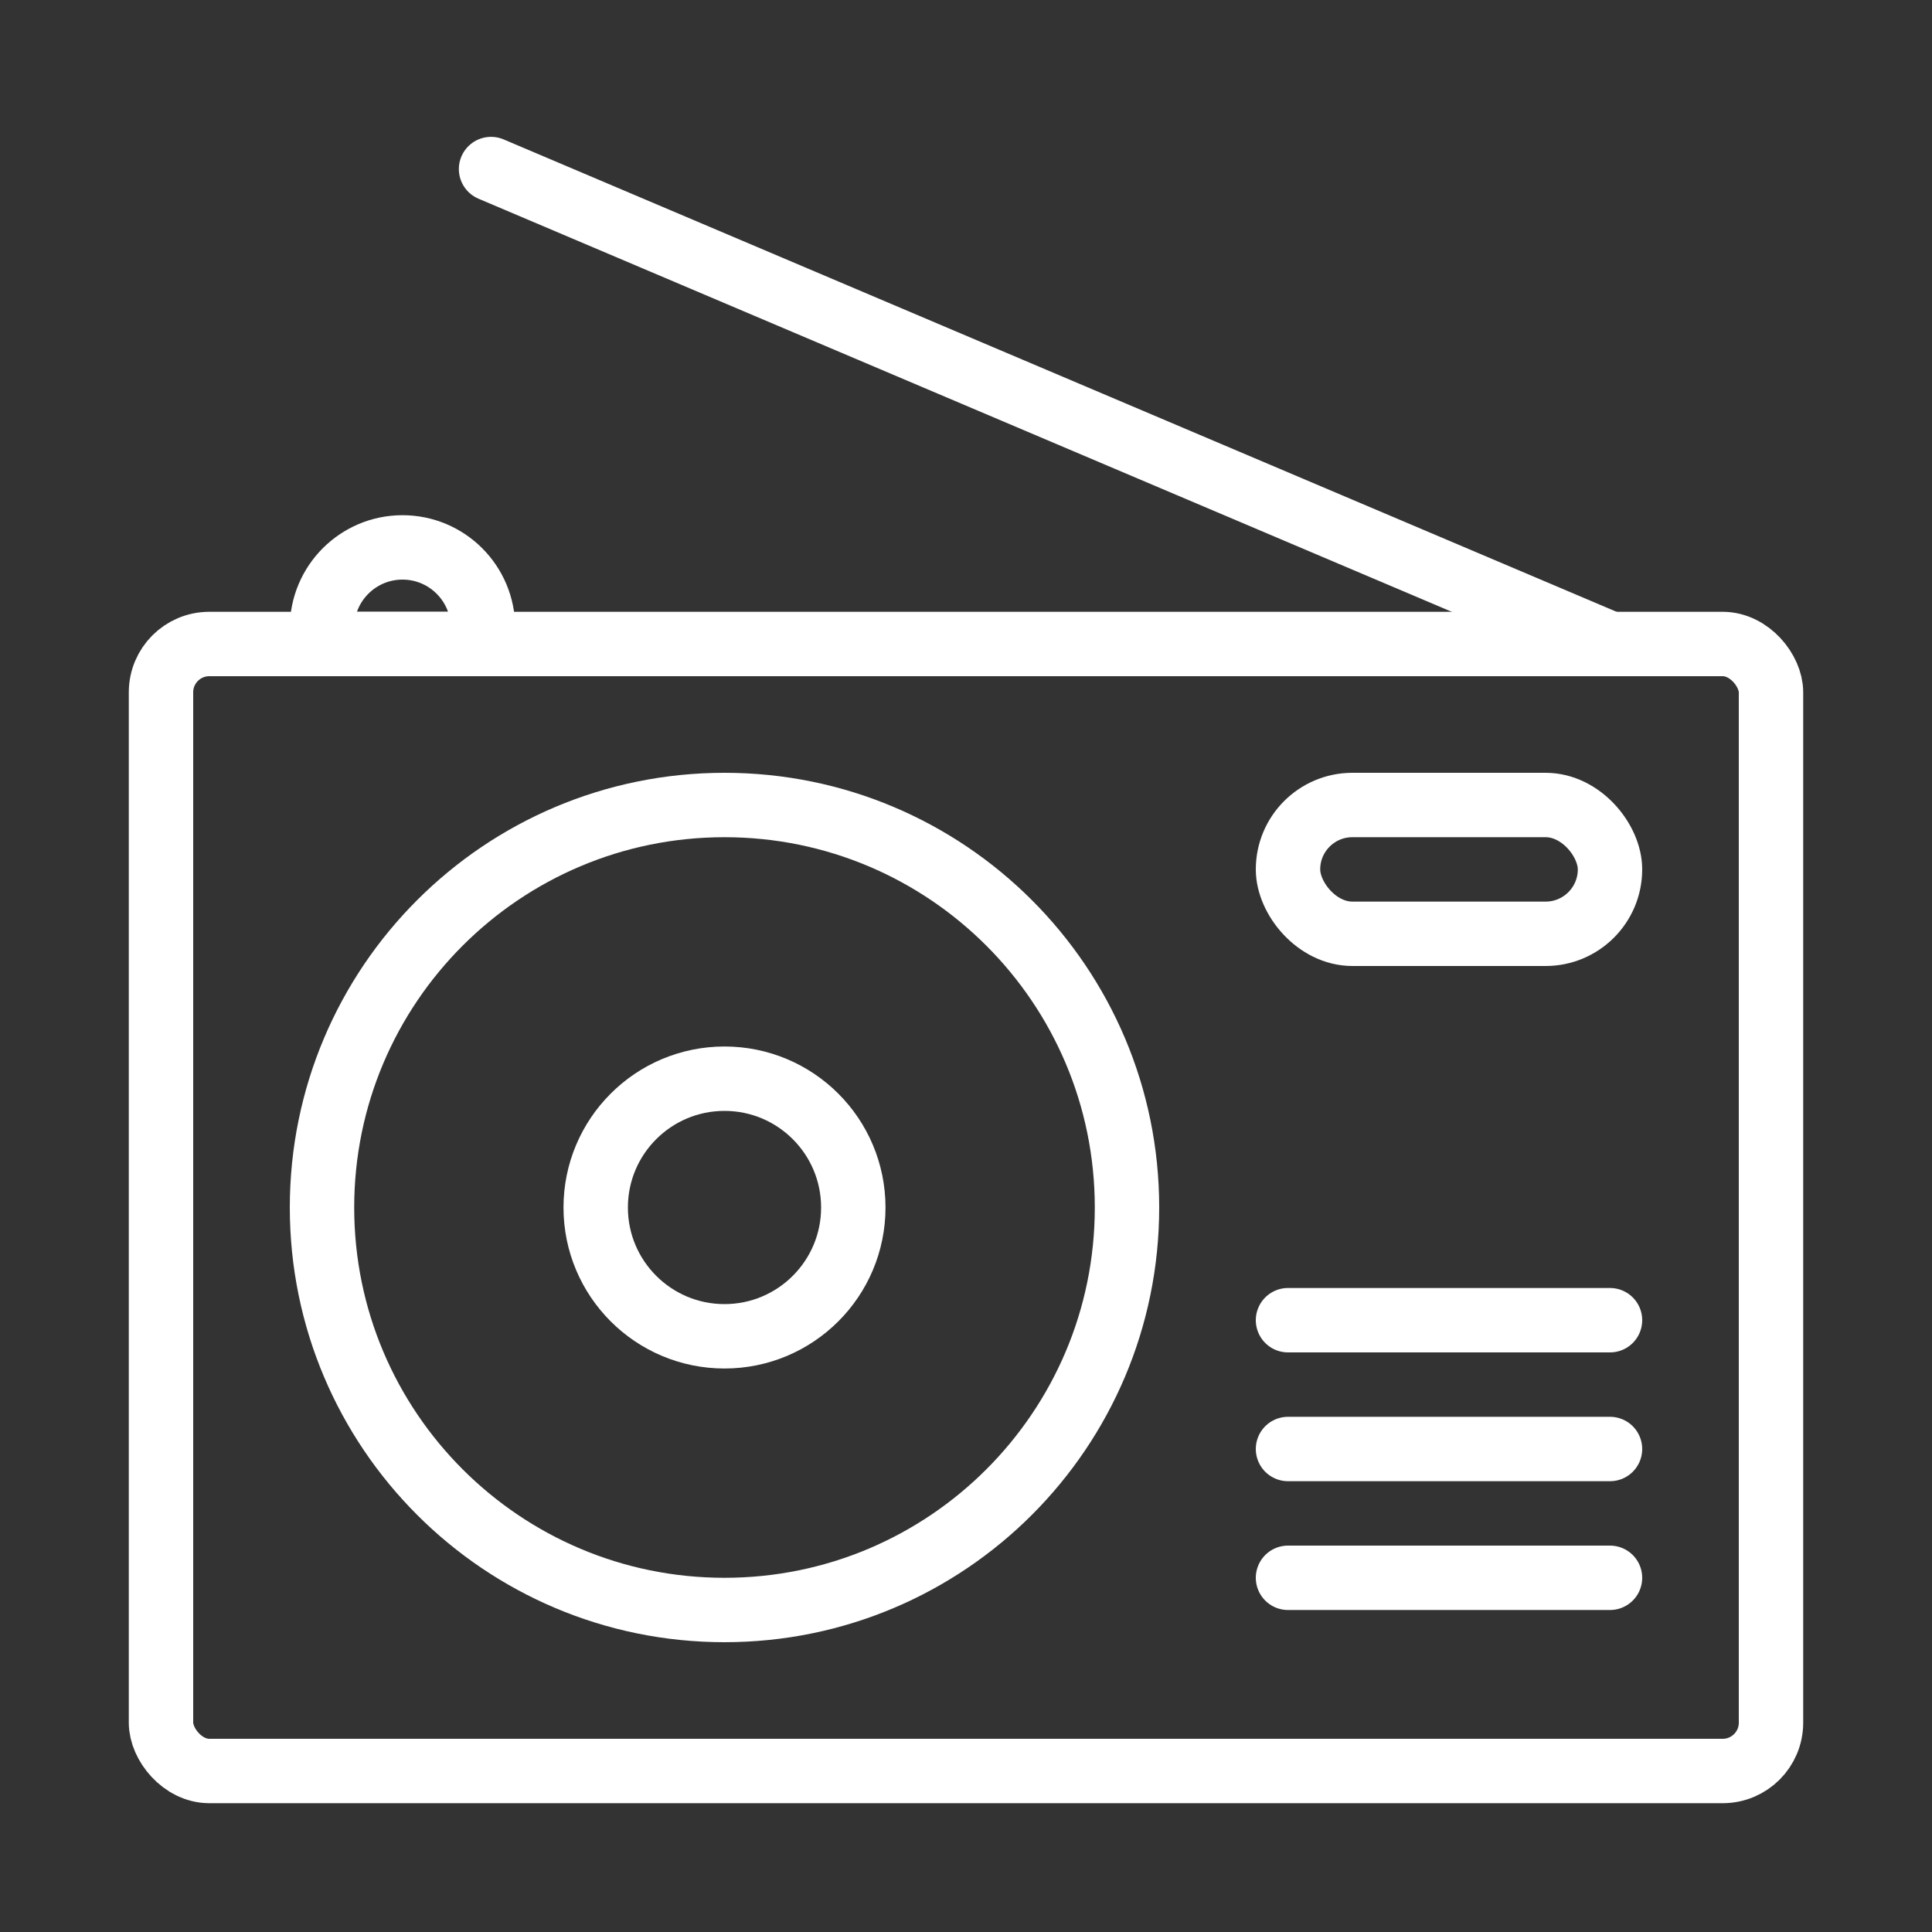 <svg width="120" height="120" viewBox="0 0 120 120" fill="none" xmlns="http://www.w3.org/2000/svg">
<rect x="0" y="0" width="120" height="120" fill="#333333" stroke="none"/>
<g id="radio">
<g id="radio_2">
<rect id="Layer 1" x="10" y="40" width="100" height="70" rx="3" stroke="white" stroke-width="4" stroke-linecap="round" stroke-linejoin="round"/>
<path id="Layer 2" fill-rule="evenodd" clip-rule="evenodd" d="M45 100C58.807 100 70 88.807 70 75C70 61.193 58.807 50 45 50C31.193 50 20 61.193 20 75C20 88.807 31.193 100 45 100Z" stroke="white" stroke-width="4" stroke-linecap="round" stroke-linejoin="round"/>
<path id="Layer 3" fill-rule="evenodd" clip-rule="evenodd" d="M45 83C49.418 83 53 79.418 53 75C53 70.582 49.418 67 45 67C40.582 67 37 70.582 37 75C37 79.418 40.582 83 45 83Z" stroke="white" stroke-width="4" stroke-linecap="round" stroke-linejoin="round"/>
<path id="Layer 4" d="M100 40L30.5 10.5" stroke="white" stroke-width="4" stroke-linecap="round" stroke-linejoin="round"/>
<rect id="Layer 5" x="80" y="50" width="20" height="8" rx="4" stroke="white" stroke-width="4" stroke-linecap="round" stroke-linejoin="round"/>
<path id="Layer 6" d="M80 98H100" stroke="white" stroke-width="4" stroke-linecap="round" stroke-linejoin="round"/>
<path id="Layer 7" d="M80 90H100" stroke="white" stroke-width="4" stroke-linecap="round" stroke-linejoin="round"/>
<path id="Layer 8" d="M80 82H100" stroke="white" stroke-width="4" stroke-linecap="round" stroke-linejoin="round"/>
<path id="Layer 10" d="M20 39C20 36.239 22.239 34 25 34V34C27.761 34 30 36.239 30 39V40H20V39Z" stroke="white" stroke-width="4" stroke-linecap="round" stroke-linejoin="round"/>
</g>
</g>
</svg>
